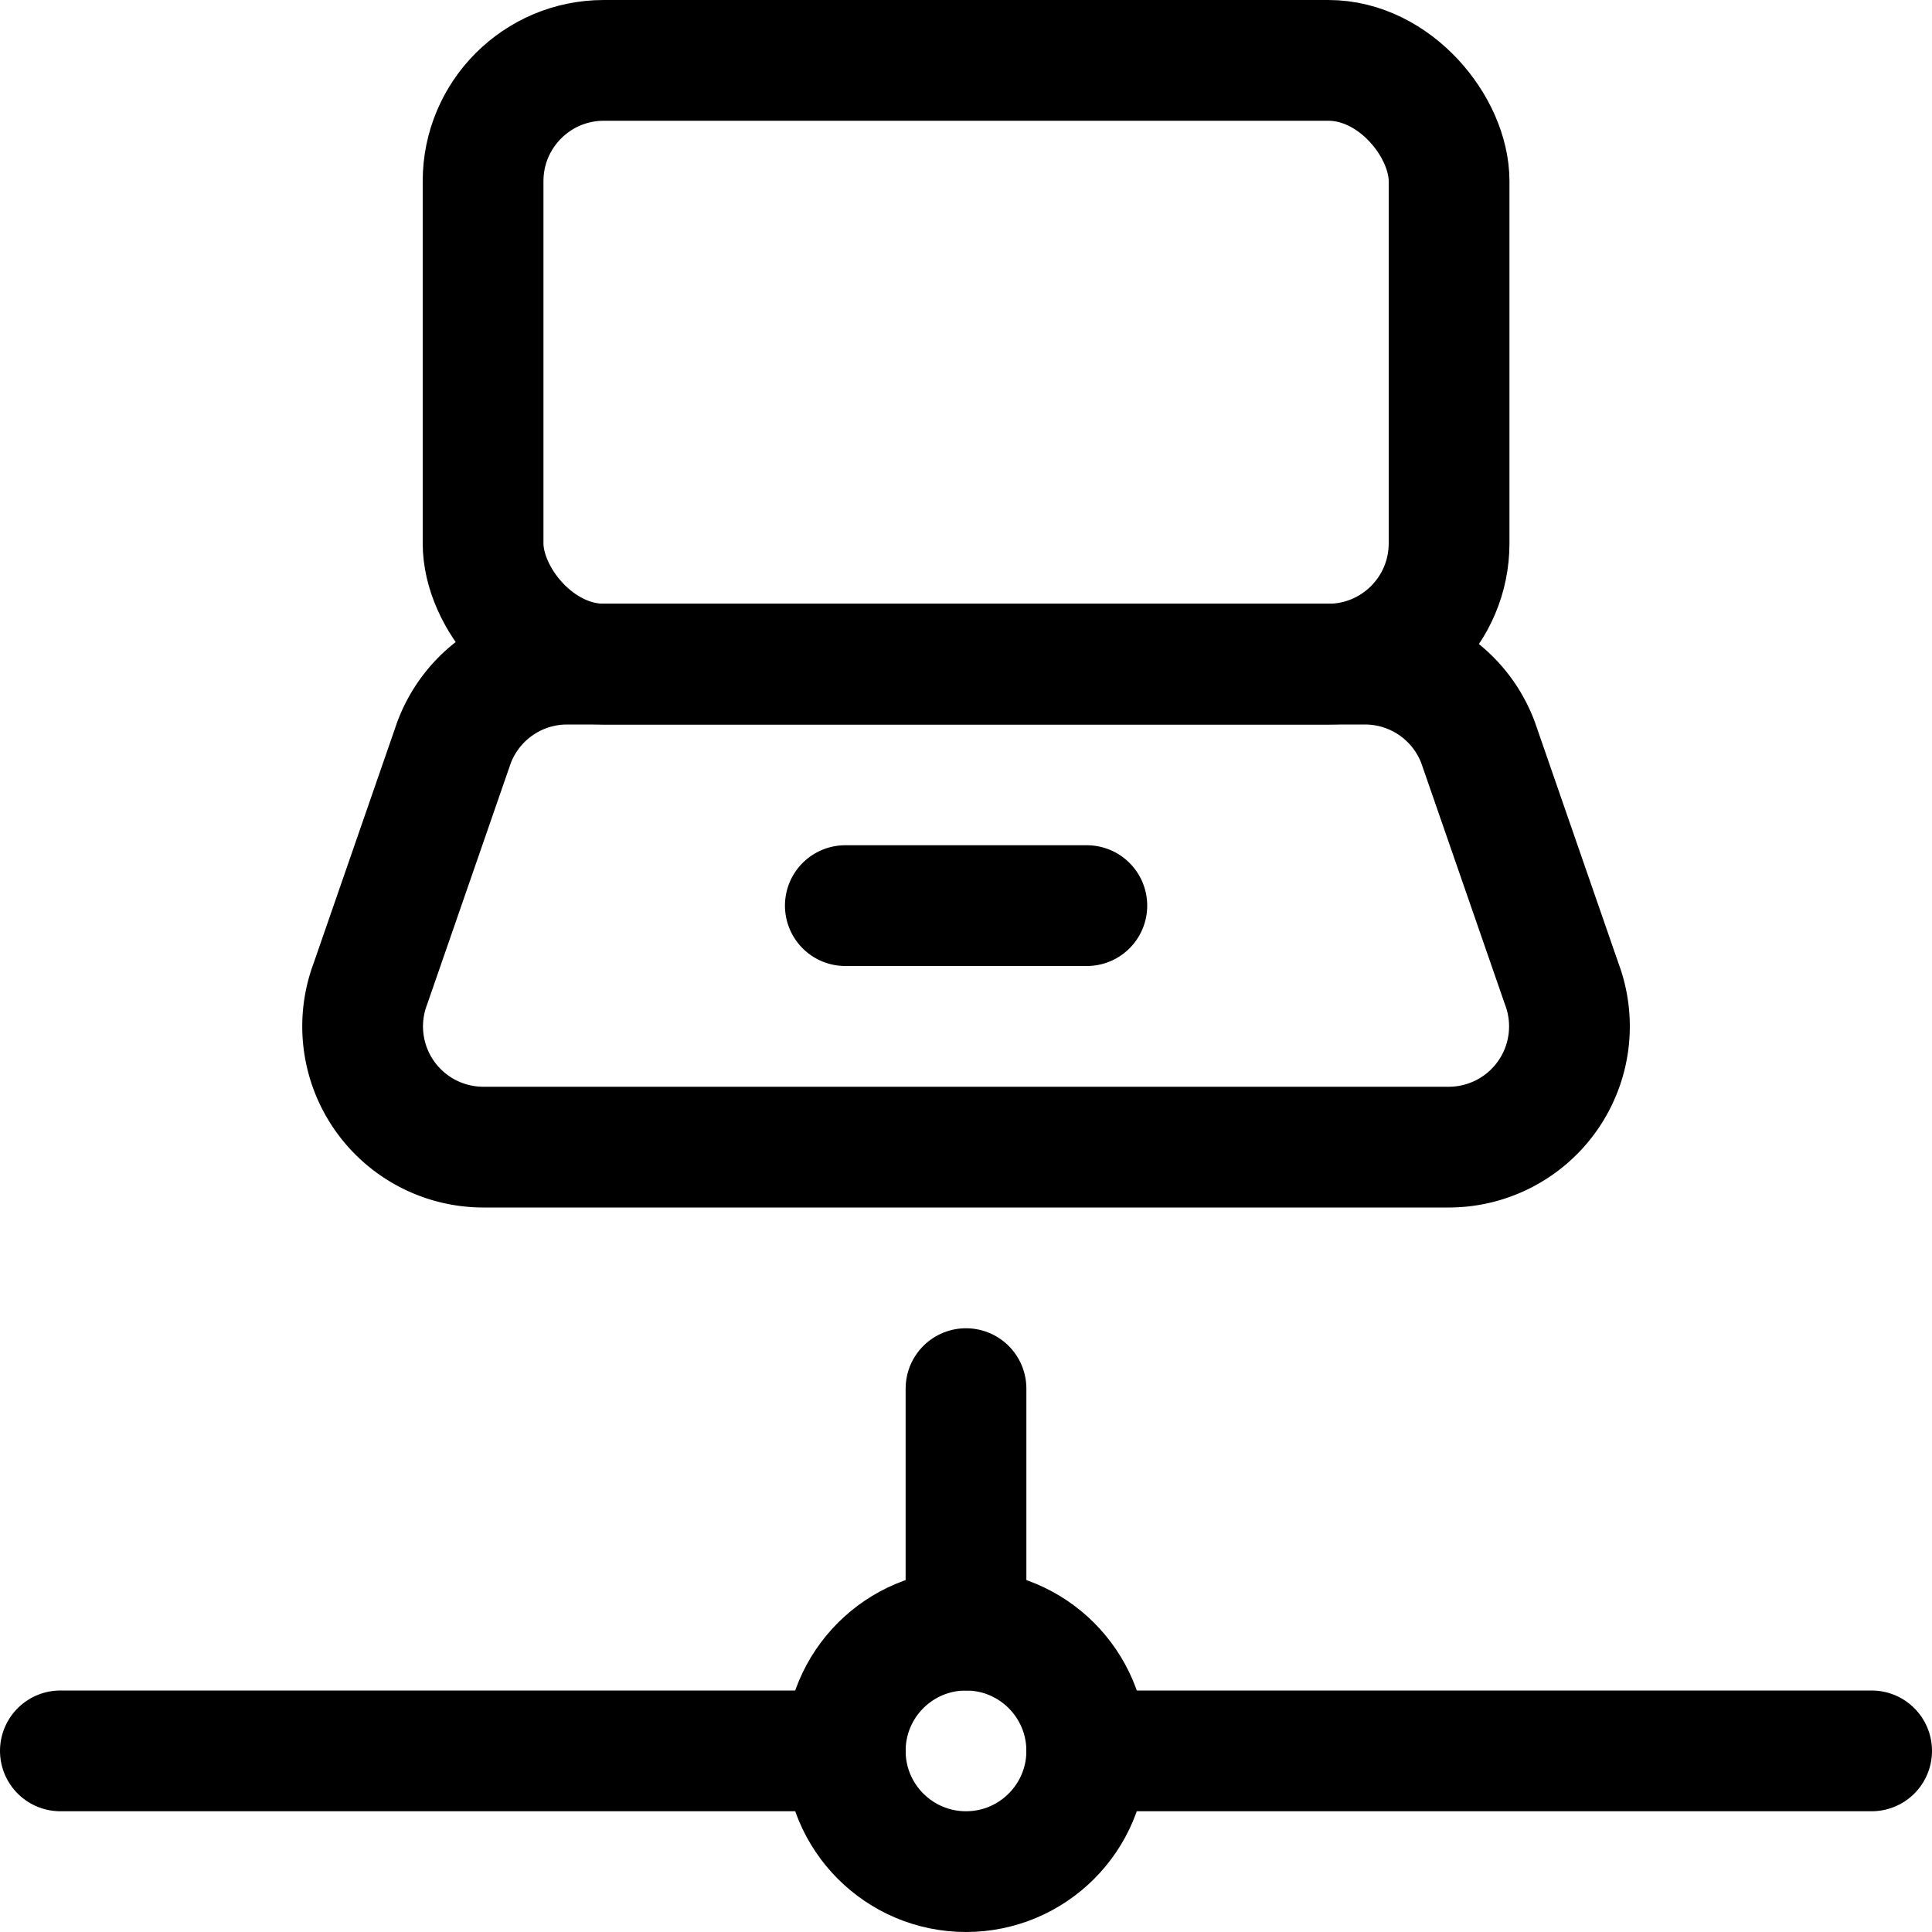 <svg xmlns="http://www.w3.org/2000/svg" viewBox="0 0 24 24" width="24" height="24"><defs><style>.a{fill:none;stroke:#000;stroke-linecap:round;stroke-linejoin:round;stroke-width:1.5px}</style></defs><title>laptop</title><path class="a" d="M18 14.25H6a1.5 1.5 0 0 1-1.4-2.026l1.04-3a1.5 1.5 0 0 1 1.4-.974h9.921a1.5 1.5 0 0 1 1.4.974l1.04 3A1.5 1.5 0 0 1 18 14.25zm-7.499-3h3"/><rect class="a" x="6.001" y=".75" width="12" height="7.5" rx="1.5" ry="1.5"/><path class="a" d="M.75 21.75h9.75m3 0h9.75M12 17.25v3"/><circle class="a" cx="12" cy="21.75" r="1.5"/></svg>